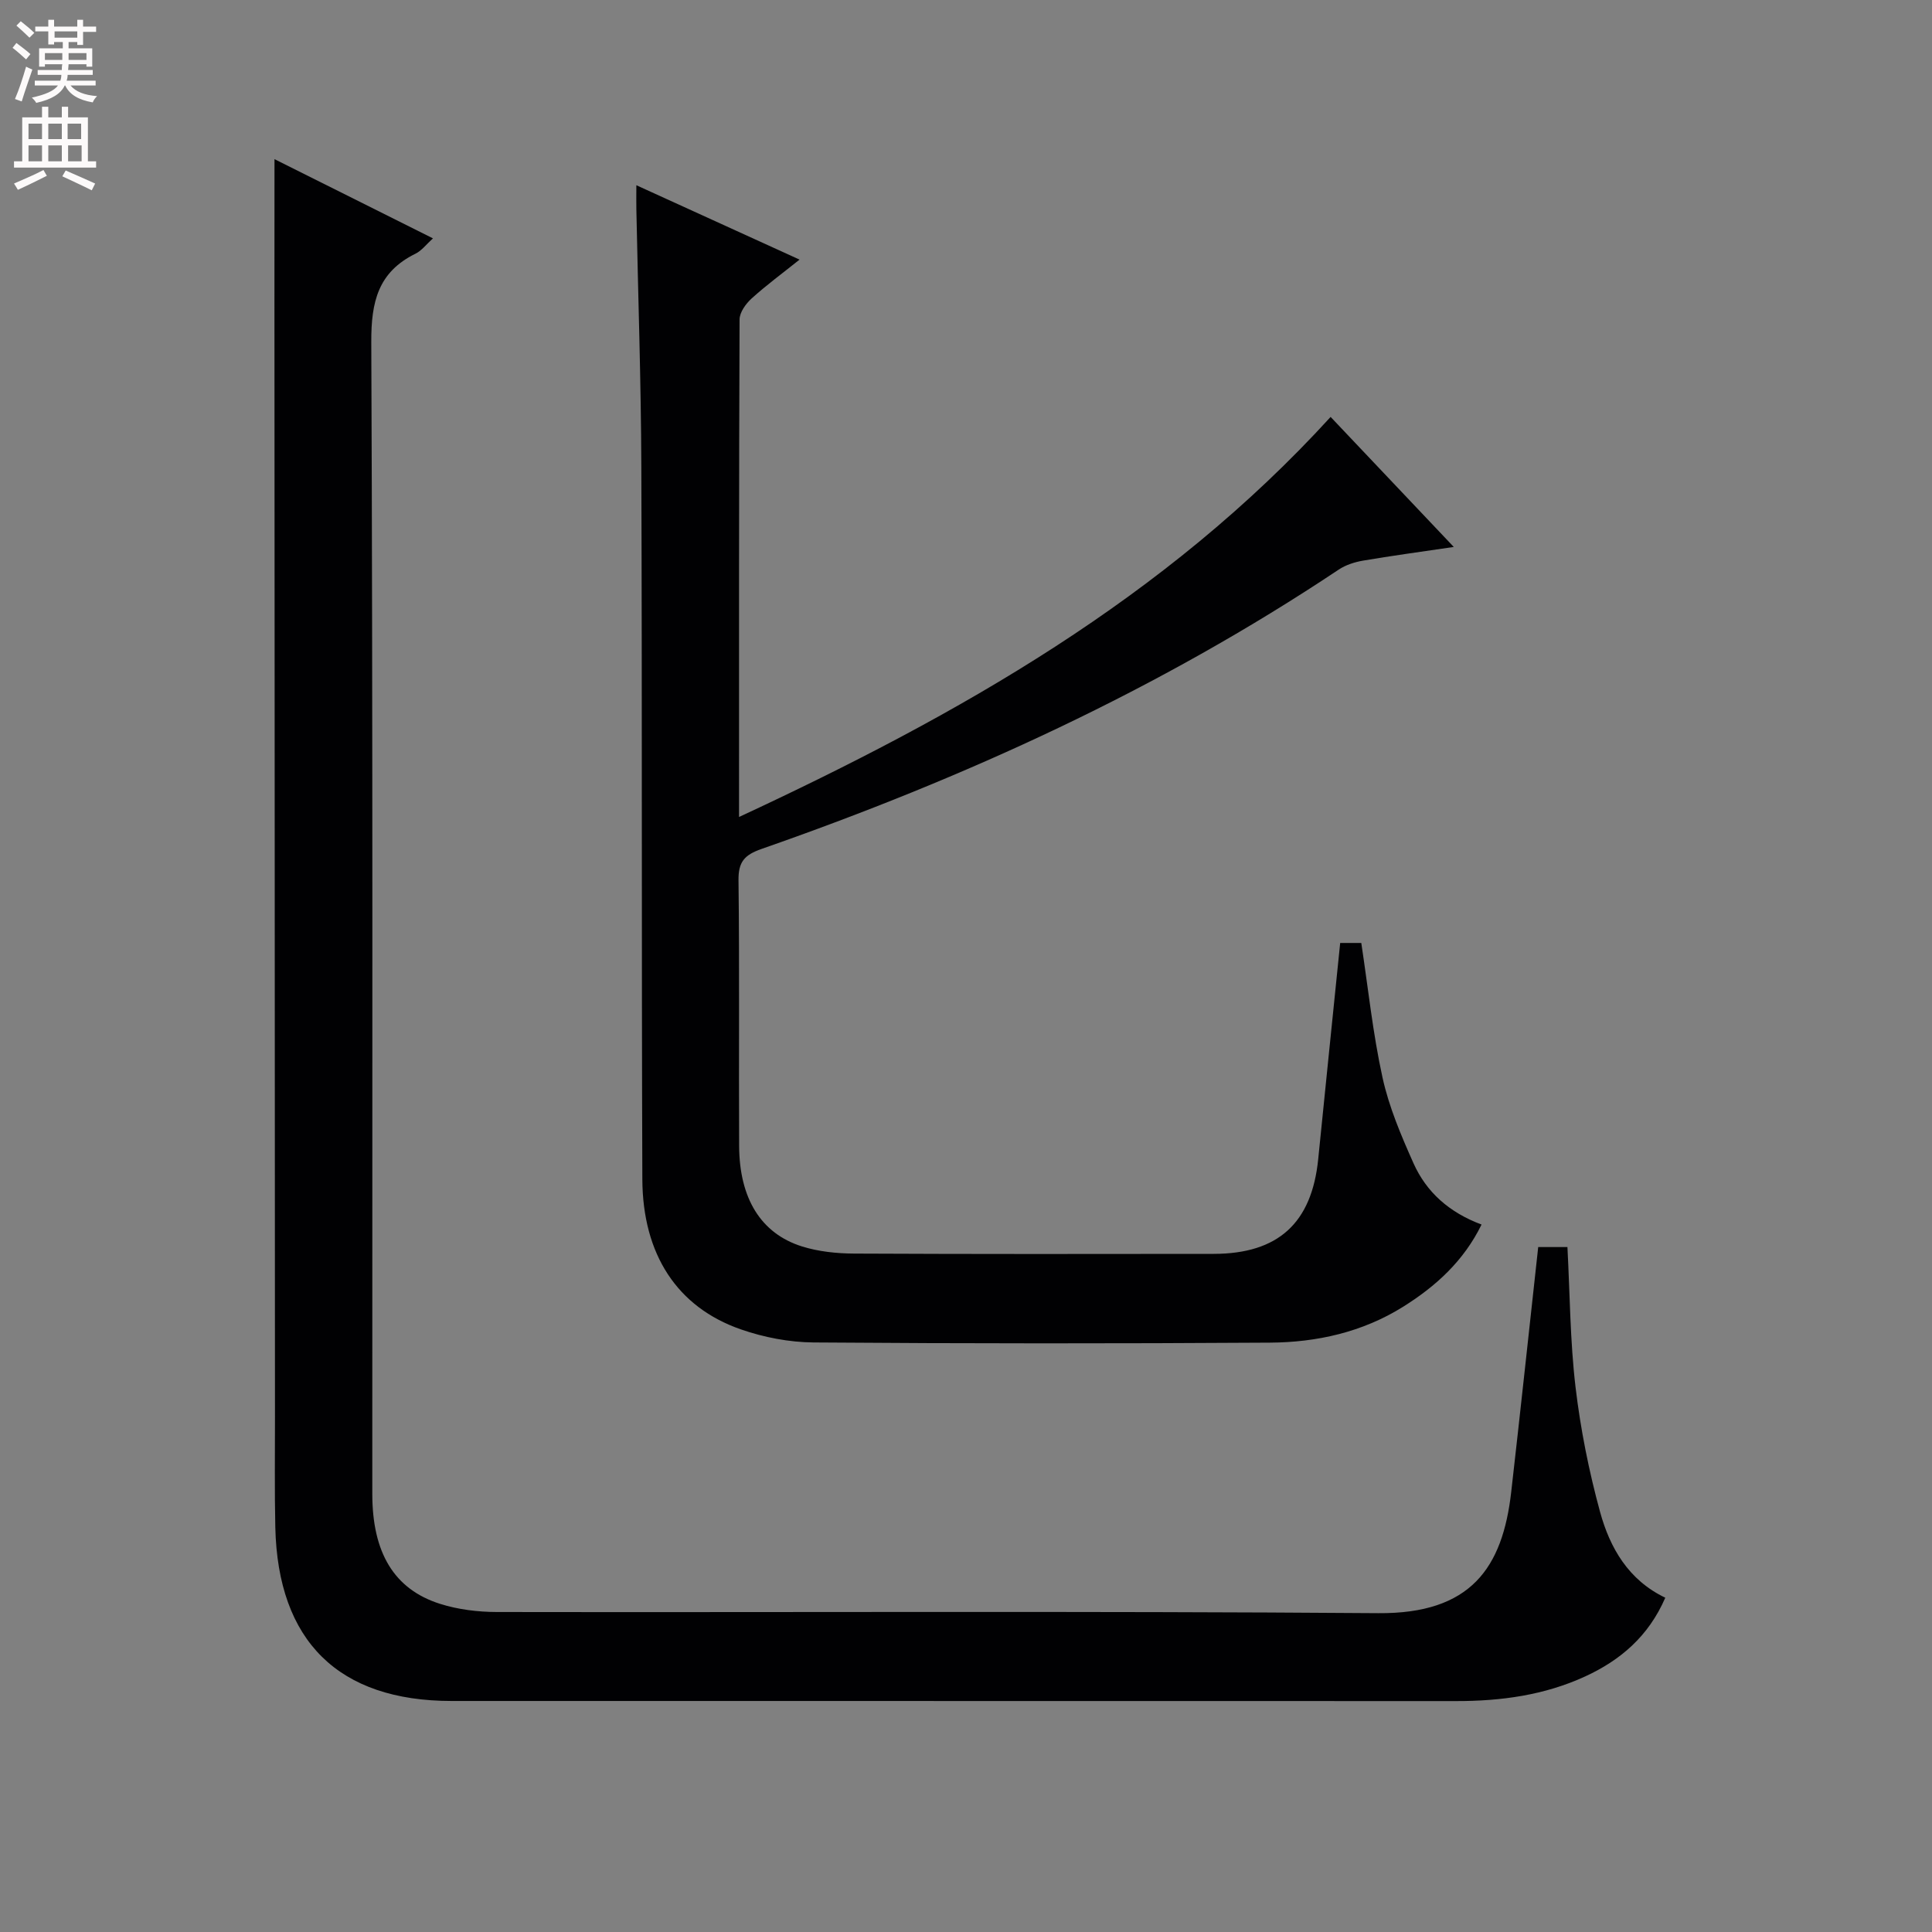 <svg enable-background="new 0 0 400 400" viewBox="0 0 400 400" xmlns="http://www.w3.org/2000/svg"><rect x="0" y="0" width="400" height="400" fill="#808080" stroke="none"/><path d="m56.83 32.95c10.86 5.43 21.69 10.85 32.81 16.4-1.38 1.24-2.33 2.54-3.61 3.17-7.75 3.81-9.19 9.96-9.16 18.27.34 79.5.19 158.99.21 238.49 0 12.18 4.5 19.76 14.03 22.78 3.73 1.18 7.82 1.68 11.75 1.69 60.83.1 121.66-.22 182.49.24 19.16.15 25.74-9.36 27.53-25.09 1.92-16.81 3.71-33.63 5.59-50.71h6.05c.52 9.82.55 19.48 1.68 29.01 1.03 8.7 2.77 17.39 5.08 25.84 2.04 7.44 5.88 14.11 13.5 17.75-3.47 8-9.31 12.95-16.59 16.3-8.45 3.89-17.45 5.11-26.7 5.1-69.33-.03-138.66 0-207.99-.02-23.41-.01-35.97-12.37-36.5-35.95-.17-7.66-.06-15.33-.07-23-.04-76.83-.07-153.66-.11-230.49 0-9.78.01-19.56.01-29.78z" fill="#010103"/><path d="m277.47 195.23h4.37c1.42 9.35 2.39 18.73 4.4 27.89 1.34 6.09 3.85 11.99 6.41 17.72 2.67 5.97 7.37 10.18 14.09 12.69-3.69 7.54-9.45 12.77-16.24 17.02-8.43 5.27-17.86 7.37-27.59 7.43-31.49.2-62.98.2-94.47-.04-5.04-.04-10.29-1.05-15.06-2.71-13.14-4.57-20.33-15.47-20.39-31.11-.18-49.15-.03-98.3-.21-147.46-.06-17.8-.68-35.6-1.03-53.41-.03-1.31 0-2.61 0-4.9 11.4 5.2 22.18 10.11 33.79 15.4-3.64 2.91-6.92 5.32-9.92 8.04-1.2 1.09-2.5 2.88-2.5 4.36-.14 33.98-.11 67.96-.11 103 45.55-21.18 88.23-45.29 122.48-82.83 8.3 8.76 16.48 17.4 25.5 26.92-6.97 1.03-12.92 1.83-18.83 2.84-1.73.3-3.56.89-5.01 1.86-37.16 24.79-77.43 43.15-119.47 57.82-3.57 1.25-4.83 2.68-4.78 6.52.22 18.33.04 36.66.13 54.98.05 10.85 4.5 18.12 13.01 20.8 3.42 1.07 7.18 1.46 10.78 1.48 24.83.12 49.65.09 74.48.06 13.34-.02 20.29-6.39 21.62-19.61 1.49-14.86 3.02-29.7 4.55-44.76z" fill="#010103"/><g fill="#fcfafa"><path d="m2.6 9.9.8-1c.9.7 1.9 1.4 2.9 2.3l-.9 1.1c-1.1-1-2-1.8-2.8-2.4zm.5 10.6c.9-2.1 1.6-4.3 2.3-6.7.4.2.8.4 1.3.6-.7 2.1-1.5 4.3-2.2 6.6zm.3-15.2.9-.9c1 .8 2 1.6 2.8 2.4l-1 1c-.9-.9-1.8-1.7-2.7-2.5zm12.6-1.2h1.2v1.4h2.7v1.1h-2.7v2.7h-1.2v-.6h-1.8v1.3h4.9v3.8h-1.2v-.5h-3.7c0 .4-.1.9-.1 1.2h5.1v1h-5.2c0 .5-.1.9-.2 1.2h6v1h-5.2c1.1 1.3 2.9 2 5.5 2.2-.4.4-.7.8-.9 1.3-2.9-.5-4.8-1.6-5.7-3.5h-.1c-.8 1.7-2.7 2.9-5.9 3.6-.2-.4-.6-.8-.9-1.1 2.8-.6 4.6-1.4 5.4-2.5h-4.8v-1h5.3c.1-.3.2-.7.2-1.2h-4.9v-1h5c0-.4 0-.8.1-1.2h-3.6v.5h-1.2v-3.8h4.9v-1.3h-1.8v.5h-1.2v-2.7h-2.7v-1h2.7v-1.4h1.2v1.4h4.8zm-6.7 8.3h3.6c0-.4 0-.9 0-1.4h-3.6zm1.9-4.6h4.8v-1.3h-4.7v1.3zm6.7 3.2h-3.7v1.4h3.7z"/><path d="m8.7 22.1h1.3v2.2h2.8v-2.2h1.3v2.2h4.1v9.1h1.7v1.3h-17v-1.3h1.7v-9.1h4.1zm.3 13.1.7 1.2c-1.8.9-3.8 1.9-6 2.9-.2-.4-.5-.8-.8-1.3 2.3-1 4.4-1.9 6.1-2.8zm-3.1-6.4h2.8v-3.2h-2.8zm0 4.6h2.8v-3.3h-2.8zm4.1-4.6h2.8v-3.2h-2.8zm0 4.6h2.8v-3.3h-2.8zm3.6 1.9c2.1.9 4.1 1.8 6.1 2.7l-.7 1.4c-2.2-1.1-4.2-2-6.1-2.9zm3.2-9.7h-2.8v3.2h2.8zm-2.7 7.8h2.8v-3.3h-2.8z"/></g></svg>